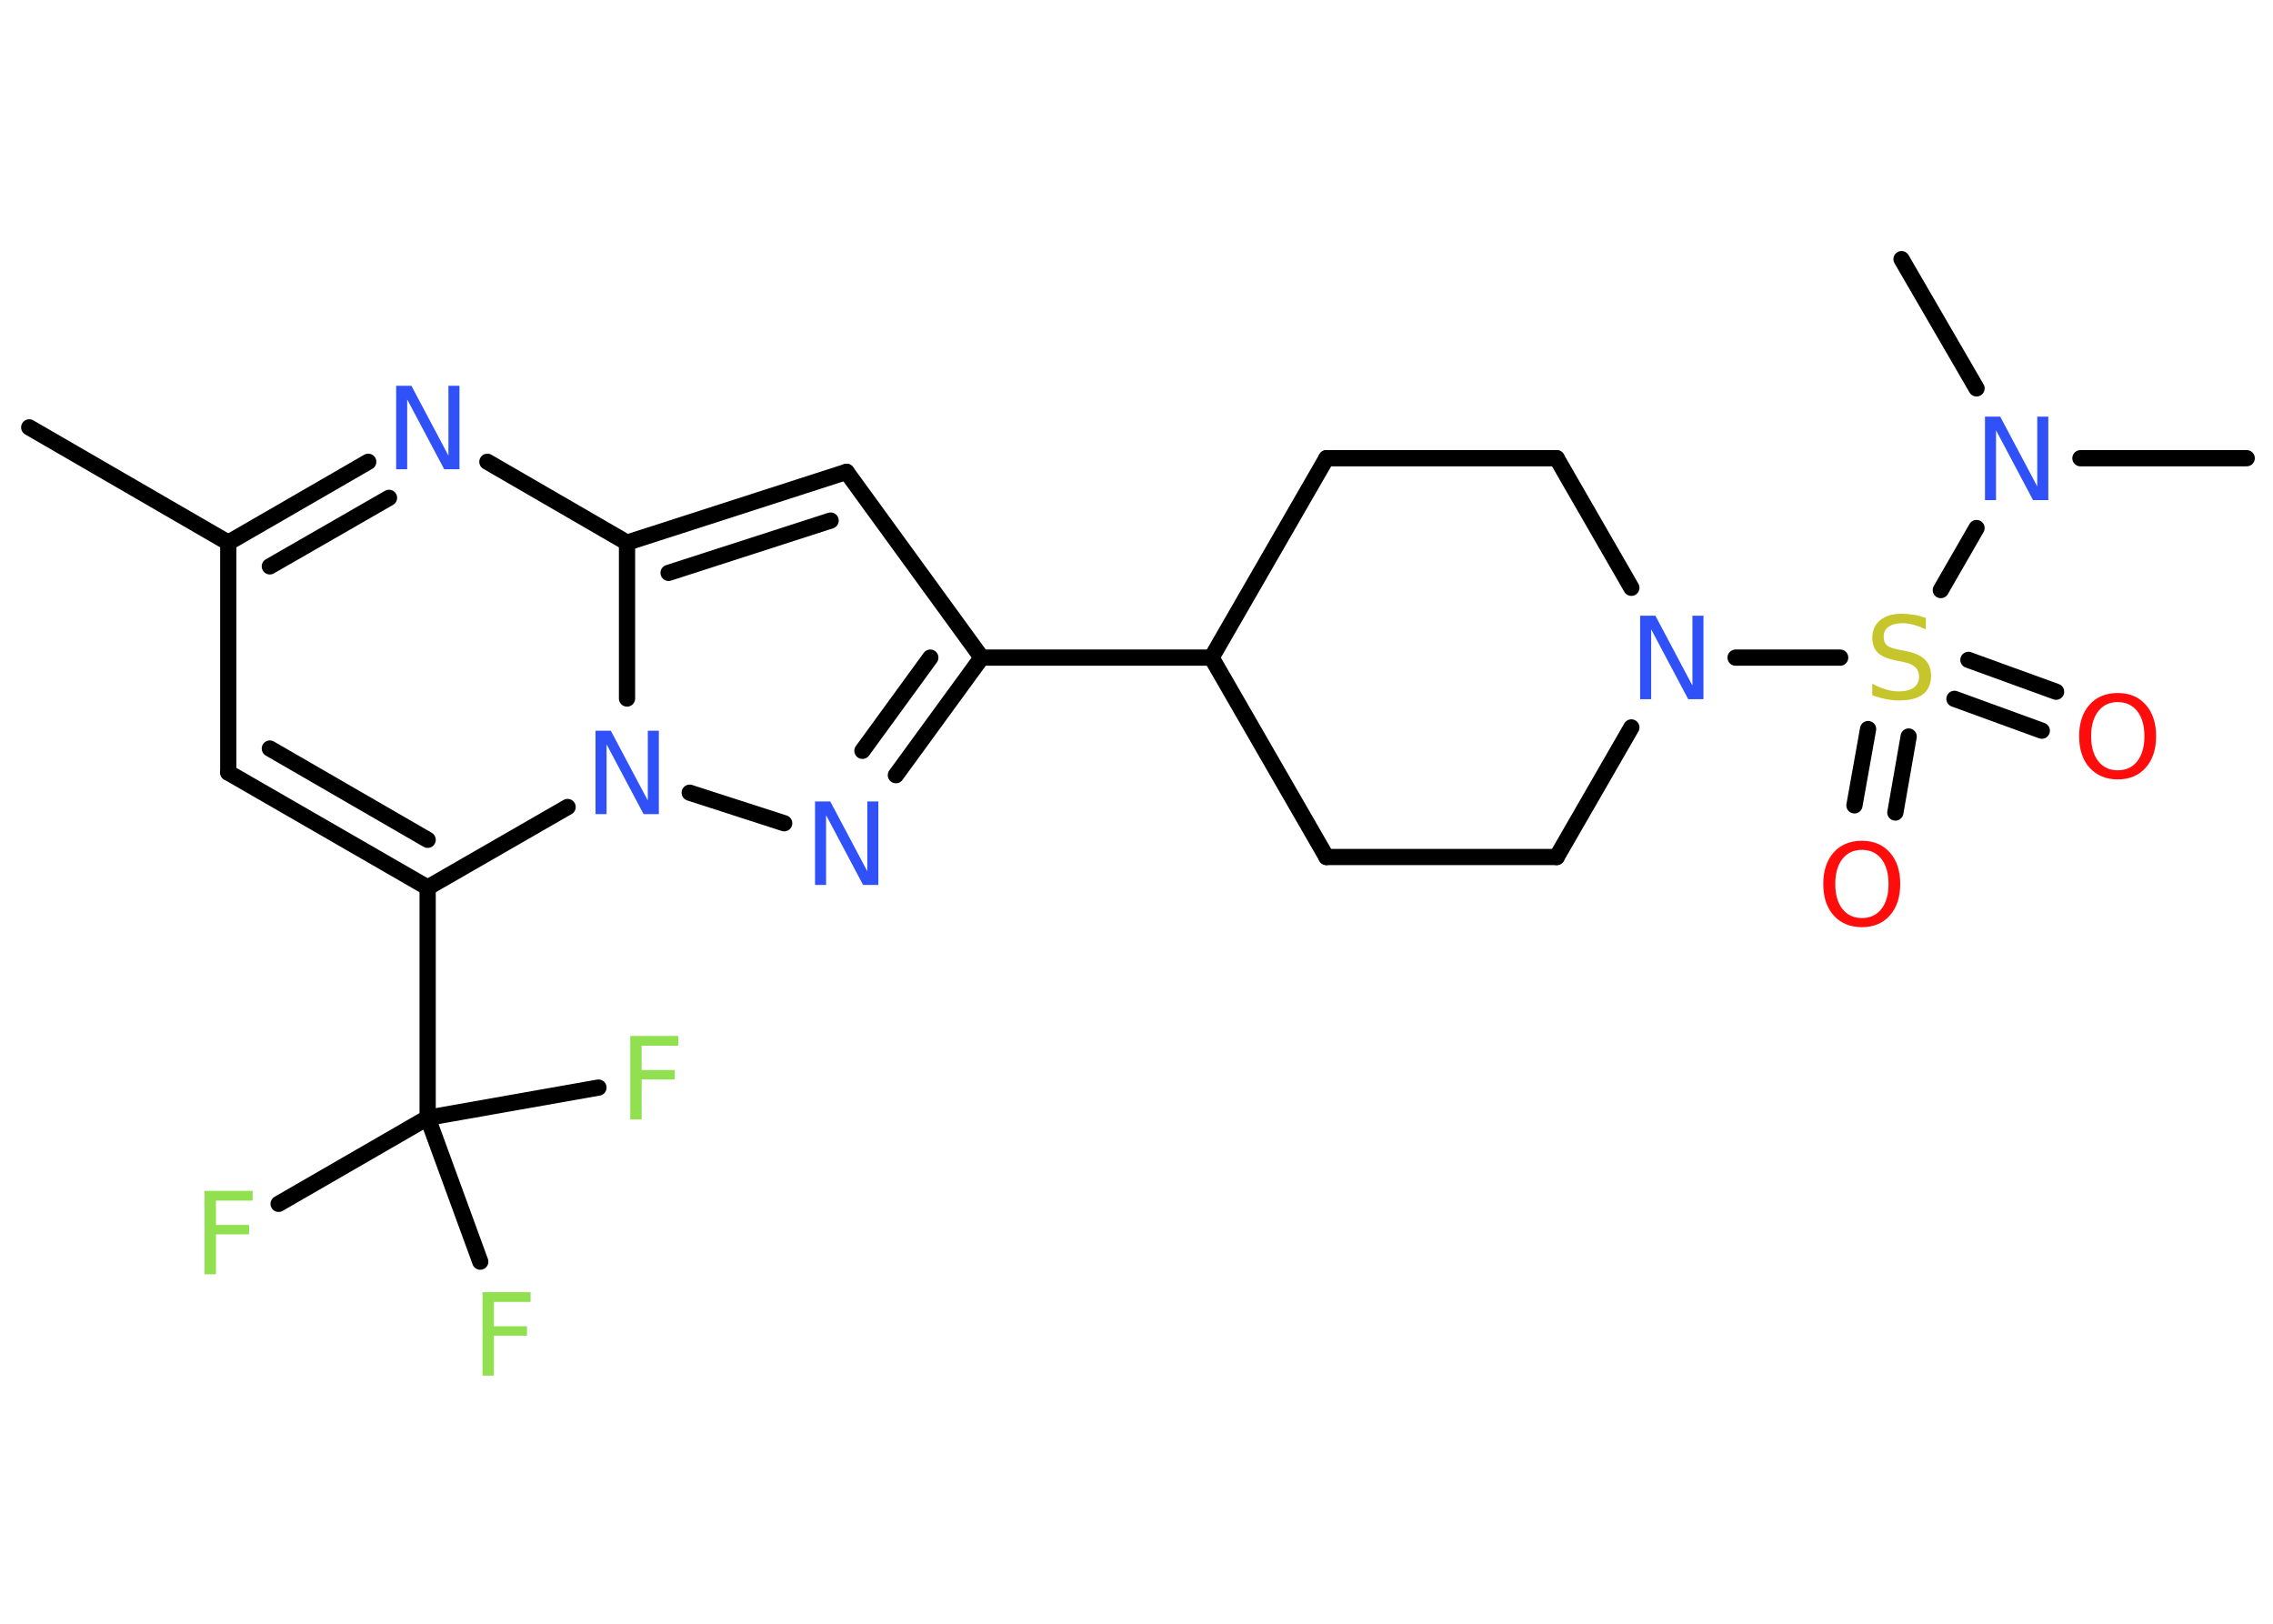<?xml version='1.0' encoding='UTF-8'?>
<!DOCTYPE svg PUBLIC "-//W3C//DTD SVG 1.1//EN" "http://www.w3.org/Graphics/SVG/1.1/DTD/svg11.dtd">
<svg version='1.2' xmlns='http://www.w3.org/2000/svg' xmlns:xlink='http://www.w3.org/1999/xlink' width='70.0mm' height='50.0mm' viewBox='0 0 70.0 50.0'>
  <desc>Generated by the Chemistry Development Kit (http://github.com/cdk)</desc>
  <g stroke-linecap='round' stroke-linejoin='round' stroke='#000000' stroke-width='.5' fill='#3050F8'>
    <rect x='.0' y='.0' width='70.0' height='50.0' fill='#FFFFFF' stroke='none'/>
    <g id='mol1' class='mol'>
      <line id='mol1bnd1' class='bond' x1='.9' y1='13.16' x2='7.03' y2='16.71'/>
      <line id='mol1bnd2' class='bond' x1='7.03' y1='16.71' x2='7.03' y2='23.79'/>
      <g id='mol1bnd3' class='bond'>
        <line x1='7.03' y1='23.79' x2='13.17' y2='27.33'/>
        <line x1='8.31' y1='23.05' x2='13.17' y2='25.86'/>
      </g>
      <line id='mol1bnd4' class='bond' x1='13.17' y1='27.33' x2='13.17' y2='34.42'/>
      <line id='mol1bnd5' class='bond' x1='13.17' y1='34.42' x2='8.58' y2='37.07'/>
      <line id='mol1bnd6' class='bond' x1='13.17' y1='34.42' x2='14.79' y2='38.85'/>
      <line id='mol1bnd7' class='bond' x1='13.17' y1='34.42' x2='18.43' y2='33.49'/>
      <line id='mol1bnd8' class='bond' x1='13.17' y1='27.33' x2='17.48' y2='24.85'/>
      <line id='mol1bnd9' class='bond' x1='21.24' y1='24.41' x2='24.15' y2='25.35'/>
      <g id='mol1bnd10' class='bond'>
        <line x1='27.59' y1='23.87' x2='30.23' y2='20.25'/>
        <line x1='26.56' y1='23.12' x2='28.65' y2='20.25'/>
      </g>
      <line id='mol1bnd11' class='bond' x1='30.23' y1='20.25' x2='37.31' y2='20.25'/>
      <line id='mol1bnd12' class='bond' x1='37.31' y1='20.25' x2='40.85' y2='26.39'/>
      <line id='mol1bnd13' class='bond' x1='40.85' y1='26.39' x2='47.94' y2='26.39'/>
      <line id='mol1bnd14' class='bond' x1='47.94' y1='26.39' x2='50.24' y2='22.4'/>
      <line id='mol1bnd15' class='bond' x1='53.45' y1='20.25' x2='56.67' y2='20.25'/>
      <g id='mol1bnd16' class='bond'>
        <line x1='58.78' y1='22.68' x2='58.37' y2='25.02'/>
        <line x1='57.53' y1='22.45' x2='57.11' y2='24.8'/>
      </g>
      <g id='mol1bnd17' class='bond'>
        <line x1='60.62' y1='20.32' x2='63.32' y2='21.3'/>
        <line x1='60.19' y1='21.52' x2='62.88' y2='22.5'/>
      </g>
      <line id='mol1bnd18' class='bond' x1='59.77' y1='18.17' x2='60.87' y2='16.26'/>
      <line id='mol1bnd19' class='bond' x1='64.07' y1='14.11' x2='69.19' y2='14.11'/>
      <line id='mol1bnd20' class='bond' x1='60.87' y1='11.96' x2='58.56' y2='7.98'/>
      <line id='mol1bnd21' class='bond' x1='50.24' y1='18.1' x2='47.94' y2='14.11'/>
      <line id='mol1bnd22' class='bond' x1='47.94' y1='14.11' x2='40.85' y2='14.11'/>
      <line id='mol1bnd23' class='bond' x1='37.31' y1='20.25' x2='40.85' y2='14.11'/>
      <line id='mol1bnd24' class='bond' x1='30.23' y1='20.25' x2='26.07' y2='14.53'/>
      <g id='mol1bnd25' class='bond'>
        <line x1='26.07' y1='14.53' x2='19.31' y2='16.71'/>
        <line x1='25.58' y1='16.03' x2='20.59' y2='17.64'/>
      </g>
      <line id='mol1bnd26' class='bond' x1='19.31' y1='21.51' x2='19.31' y2='16.71'/>
      <line id='mol1bnd27' class='bond' x1='19.31' y1='16.71' x2='15.01' y2='14.22'/>
      <g id='mol1bnd28' class='bond'>
        <line x1='11.34' y1='14.22' x2='7.03' y2='16.71'/>
        <line x1='11.98' y1='15.33' x2='8.31' y2='17.44'/>
      </g>
      <path id='mol1atm6' class='atom' d='M6.3 36.67h1.48v.3h-1.13v.75h1.02v.29h-1.02v1.23h-.35v-2.57z' stroke='none' fill='#90E050'/>
      <path id='mol1atm7' class='atom' d='M14.86 39.79h1.48v.3h-1.13v.75h1.02v.29h-1.02v1.23h-.35v-2.57z' stroke='none' fill='#90E050'/>
      <path id='mol1atm8' class='atom' d='M19.41 31.9h1.48v.3h-1.13v.75h1.02v.29h-1.02v1.23h-.35v-2.57z' stroke='none' fill='#90E050'/>
      <path id='mol1atm9' class='atom' d='M18.34 22.5h.47l1.14 2.15v-2.15h.34v2.57h-.47l-1.14 -2.15v2.15h-.34v-2.57z' stroke='none'/>
      <path id='mol1atm10' class='atom' d='M25.1 24.68h.47l1.14 2.15v-2.15h.34v2.57h-.47l-1.14 -2.15v2.15h-.34v-2.57z' stroke='none'/>
      <path id='mol1atm15' class='atom' d='M50.51 18.96h.47l1.14 2.15v-2.15h.34v2.57h-.47l-1.14 -2.15v2.15h-.34v-2.57z' stroke='none'/>
      <path id='mol1atm16' class='atom' d='M59.31 19.04v.34q-.2 -.09 -.37 -.14q-.18 -.05 -.34 -.05q-.28 .0 -.44 .11q-.15 .11 -.15 .31q.0 .17 .1 .26q.1 .09 .39 .14l.21 .04q.39 .08 .57 .26q.19 .19 .19 .5q.0 .37 -.25 .57q-.25 .19 -.74 .19q-.18 .0 -.39 -.04q-.21 -.04 -.43 -.12v-.36q.21 .12 .42 .18q.2 .06 .4 .06q.3 .0 .46 -.12q.16 -.12 .16 -.33q.0 -.19 -.12 -.3q-.12 -.11 -.38 -.16l-.21 -.04q-.39 -.08 -.56 -.24q-.17 -.17 -.17 -.46q.0 -.34 .24 -.54q.24 -.2 .66 -.2q.18 .0 .37 .03q.19 .03 .38 .1z' stroke='none' fill='#C6C62C'/>
      <path id='mol1atm17' class='atom' d='M57.34 26.17q-.38 .0 -.6 .28q-.22 .28 -.22 .77q.0 .49 .22 .77q.22 .28 .6 .28q.38 .0 .6 -.28q.22 -.28 .22 -.77q.0 -.49 -.22 -.77q-.22 -.28 -.6 -.28zM57.34 25.89q.54 .0 .86 .36q.32 .36 .32 .97q.0 .61 -.32 .97q-.32 .36 -.86 .36q-.54 .0 -.87 -.36q-.32 -.36 -.32 -.97q.0 -.61 .32 -.97q.32 -.36 .87 -.36z' stroke='none' fill='#FF0D0D'/>
      <path id='mol1atm18' class='atom' d='M65.22 21.62q-.38 .0 -.6 .28q-.22 .28 -.22 .77q.0 .49 .22 .77q.22 .28 .6 .28q.38 .0 .6 -.28q.22 -.28 .22 -.77q.0 -.49 -.22 -.77q-.22 -.28 -.6 -.28zM65.22 21.34q.54 .0 .86 .36q.32 .36 .32 .97q.0 .61 -.32 .97q-.32 .36 -.86 .36q-.54 .0 -.87 -.36q-.32 -.36 -.32 -.97q.0 -.61 .32 -.97q.32 -.36 .87 -.36z' stroke='none' fill='#FF0D0D'/>
      <path id='mol1atm19' class='atom' d='M61.13 12.83h.47l1.14 2.15v-2.15h.34v2.57h-.47l-1.14 -2.15v2.15h-.34v-2.57z' stroke='none'/>
      <path id='mol1atm26' class='atom' d='M12.2 11.88h.47l1.14 2.15v-2.15h.34v2.57h-.47l-1.14 -2.15v2.15h-.34v-2.57z' stroke='none'/>
    </g>
  </g>
</svg>
